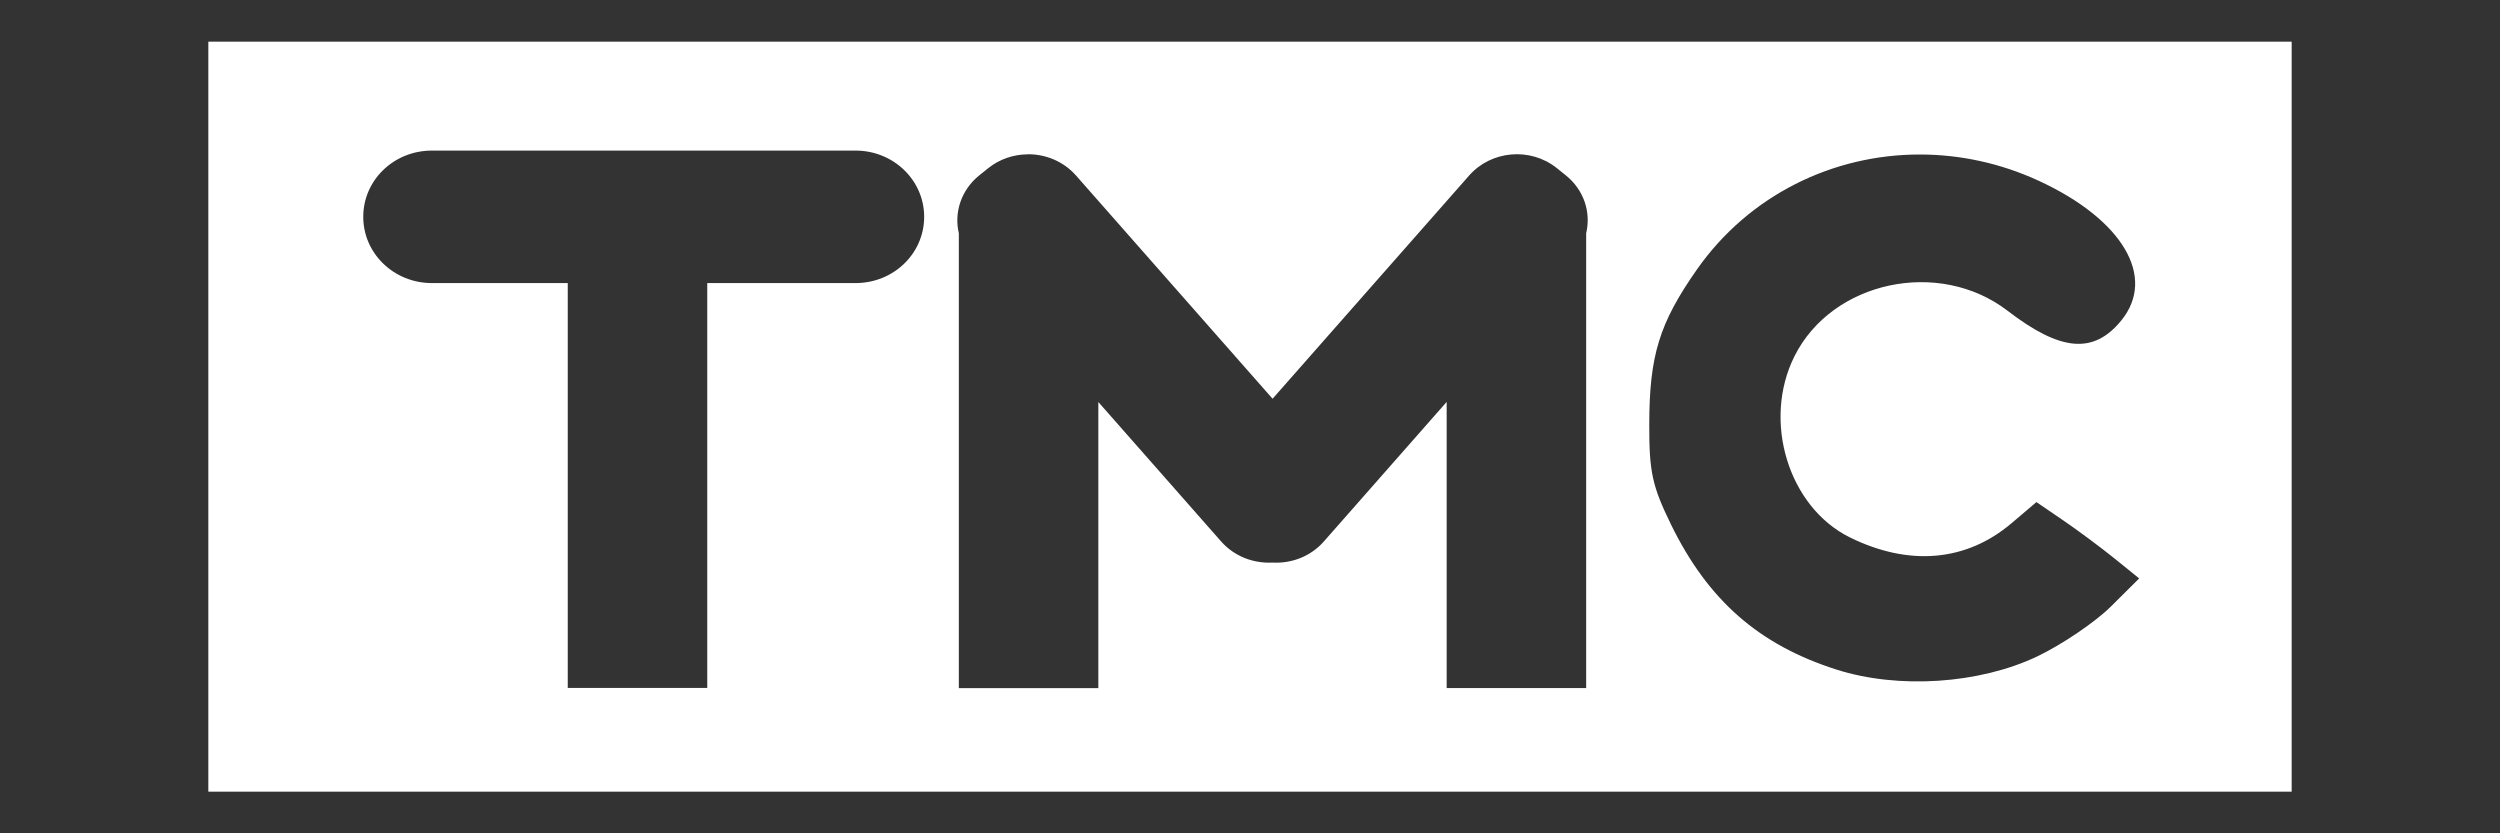 <?xml version="1.0" encoding="UTF-8"?>
<svg xmlns="http://www.w3.org/2000/svg" width="30" height="10">
  <rect width="100%" height="100%" fill="#333333" stroke="none"/>
  <path d="M 2.5,0.5 V 9.5 h 25 V 0.5 Z M 5.183,1.807 h 1.63 1.674 1.779 c 0.456,0 0.824,0.355 0.824,0.795 0,0.441 -0.367,0.795 -0.824,0.795 H 8.487 v 4.858 H 6.813 v -4.858 H 5.183 c -0.456,0 -0.824,-0.355 -0.824,-0.795 0,-0.441 0.367,-0.795 0.824,-0.795 z m 7.152,0.044 c 0.215,-10e-4 0.428,0.086 0.577,0.255 l 2.359,2.679 2.359,-2.679 c 0.265,-0.301 0.734,-0.342 1.05,-0.09 l 0.106,0.085 c 0.222,0.176 0.308,0.447 0.248,0.698 v 5.458 h -1.674 v -3.434 l -1.474,1.675 c -0.158,0.18 -0.389,0.266 -0.616,0.253 -0.227,0.012 -0.458,-0.074 -0.616,-0.253 l -1.474,-1.674 v 3.434 h -1.674 v -5.458 c -0.059,-0.25 0.027,-0.521 0.248,-0.698 l 0.106,-0.085 c 0.138,-0.11 0.306,-0.164 0.473,-0.165 z m 10.708,0.003 c 0.476,7.8e-4 0.961,0.103 1.421,0.315 1.007,0.464 1.416,1.155 0.992,1.676 -0.332,0.408 -0.727,0.374 -1.364,-0.115 -0.822,-0.632 -2.105,-0.36 -2.558,0.544 -0.389,0.777 -0.073,1.811 0.665,2.175 0.711,0.35 1.397,0.29 1.939,-0.17 l 0.299,-0.254 0.318,0.217 c 0.175,0.119 0.452,0.325 0.617,0.458 l 0.298,0.241 -0.341,0.339 c -0.188,0.186 -0.585,0.455 -0.882,0.597 -0.696,0.331 -1.666,0.395 -2.409,0.158 -0.932,-0.297 -1.542,-0.832 -1.987,-1.743 -0.224,-0.459 -0.261,-0.629 -0.26,-1.194 0.001,-0.832 0.12,-1.219 0.572,-1.864 0.625,-0.892 1.633,-1.382 2.68,-1.38 z"
        fill="white" />
</svg>
